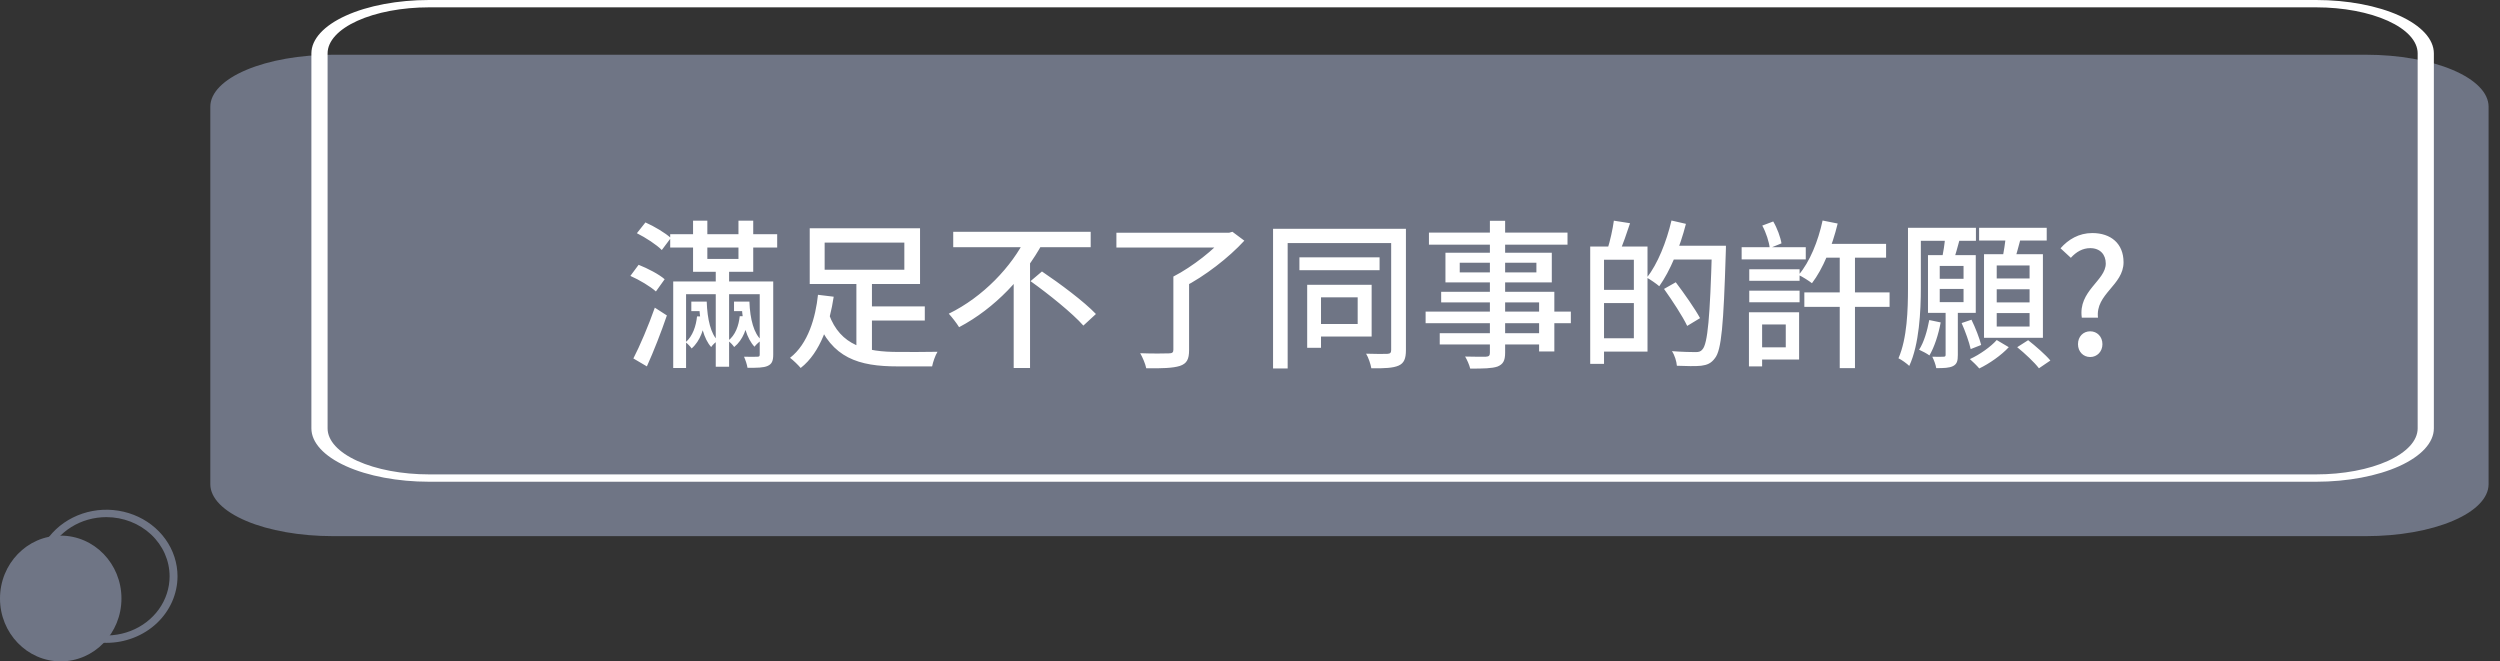<svg width="189" height="50" viewBox="0 0 189 50" fill="none" xmlns="http://www.w3.org/2000/svg">
<rect x="0" y="0" width="189" height="50" fill="#333333" stroke="none"/>
<path d="M4.591 50C7.127 50 9.182 47.872 9.182 45.247C9.182 42.622 7.127 40.494 4.591 40.494C2.055 40.494 0 42.622 0 45.247C0 47.872 2.055 50 4.591 50Z" fill="#6F7585"/>
<path d="M178.883 40.532H25.154C22.7 40.531 20.348 40.118 18.614 39.383C16.879 38.648 15.903 37.651 15.9 36.611V8.059C15.903 7.02 16.879 6.023 18.614 5.288C20.348 4.553 22.7 4.14 25.154 4.138H178.883C181.337 4.14 183.689 4.553 185.423 5.288C187.158 6.023 188.134 7.02 188.137 8.059V36.611C188.134 37.651 187.158 38.648 185.423 39.383C183.689 40.118 181.337 40.531 178.883 40.532Z" fill="#6F7585"/>
<path d="M8.041 48.6C6.978 48.6 5.938 48.305 5.053 47.752C4.169 47.199 3.479 46.413 3.072 45.494C2.665 44.574 2.558 43.562 2.766 42.586C2.973 41.61 3.486 40.713 4.238 40.009C4.99 39.306 5.949 38.826 6.992 38.632C8.035 38.438 9.117 38.538 10.1 38.919C11.082 39.299 11.923 39.944 12.514 40.772C13.105 41.6 13.42 42.573 13.42 43.568C13.418 44.902 12.851 46.181 11.843 47.125C10.835 48.068 9.467 48.599 8.041 48.6ZM8.041 39.095C7.096 39.095 6.171 39.357 5.385 39.849C4.599 40.34 3.986 41.039 3.624 41.856C3.262 42.673 3.168 43.573 3.352 44.441C3.537 45.308 3.992 46.105 4.661 46.731C5.329 47.357 6.181 47.783 7.109 47.955C8.036 48.128 8.997 48.039 9.871 47.701C10.745 47.362 11.491 46.789 12.017 46.053C12.542 45.318 12.822 44.453 12.822 43.568C12.821 42.382 12.317 41.245 11.421 40.406C10.524 39.568 9.309 39.096 8.041 39.095Z" fill="#6F7585"/>
<path d="M175.106 36.419H32.435C30.077 36.418 27.816 35.993 26.149 35.237C24.482 34.481 23.544 33.456 23.541 32.387V4.032C23.544 2.963 24.482 1.938 26.149 1.182C27.816 0.426 30.077 0.001 32.435 0H175.106C177.464 0.001 179.725 0.426 181.392 1.182C183.059 1.938 183.997 2.963 184 4.032V32.387C183.997 33.456 183.059 34.481 181.392 35.237C179.725 35.993 177.464 36.418 175.106 36.419ZM32.435 0.555C30.402 0.556 28.452 0.923 27.015 1.575C25.577 2.227 24.768 3.111 24.766 4.032V32.387C24.768 33.309 25.577 34.192 27.015 34.844C28.452 35.496 30.402 35.863 32.435 35.864H175.106C177.139 35.863 179.089 35.496 180.527 34.844C181.964 34.192 182.773 33.309 182.775 32.387V4.032C182.773 3.111 181.964 2.227 180.526 1.575C179.089 0.923 177.139 0.556 175.106 0.555H32.435Z" fill="white"/>
<path d="M50.667 17.703V18.711H58.755V17.703H50.667ZM52.264 22.803V23.523H53.212V22.803H52.264ZM54.111 20.319V27.723H55.12V20.319H54.111ZM57.435 21.279V26.799C57.435 26.931 57.4 26.967 57.267 26.967C57.136 26.979 56.691 26.979 56.248 26.967C56.355 27.207 56.475 27.555 56.511 27.807C57.231 27.807 57.724 27.807 58.035 27.663C58.359 27.519 58.456 27.279 58.456 26.799V21.279H57.435ZM50.895 21.279V27.819H51.867V22.239H57.94V21.279H50.895ZM48.148 17.631C48.819 17.967 49.648 18.507 50.032 18.903L50.715 17.991C50.295 17.607 49.468 17.115 48.795 16.815L48.148 17.631ZM47.656 20.859C48.34 21.159 49.179 21.663 49.587 22.035L50.248 21.111C49.828 20.739 48.975 20.295 48.279 20.019L47.656 20.859ZM47.883 27.099L48.904 27.699C49.419 26.559 49.983 25.119 50.416 23.847L49.504 23.259C49.023 24.627 48.364 26.175 47.883 27.099ZM52.395 16.683V20.547H56.944V16.683H55.828V19.575H53.475V16.683H52.395ZM52.708 22.803V23.151H52.864C52.923 24.519 53.212 25.623 53.764 26.235C53.871 26.067 54.123 25.839 54.267 25.755C53.739 25.239 53.475 24.159 53.428 22.803H52.708ZM52.696 23.919C52.623 24.639 52.371 25.419 51.831 25.875C51.975 25.971 52.191 26.199 52.288 26.343C52.947 25.767 53.236 24.855 53.343 23.919H52.696ZM55.492 22.803V23.523H56.404V22.803H55.492ZM55.923 22.803V23.151H56.08C56.139 24.519 56.464 25.599 57.039 26.211C57.16 26.043 57.411 25.827 57.568 25.719C57.004 25.227 56.703 24.159 56.656 22.803H55.923ZM55.923 23.907C55.852 24.603 55.599 25.347 55.035 25.767C55.203 25.863 55.407 26.091 55.504 26.235C56.188 25.683 56.475 24.819 56.584 23.907H55.923ZM65.26 23.163V24.231H69.915V23.163H65.26ZM62.667 23.751L61.731 24.111C62.871 27.075 64.924 27.699 67.852 27.699H70.468C70.528 27.387 70.707 26.859 70.876 26.595C70.287 26.607 68.356 26.619 67.912 26.607C65.487 26.607 63.532 26.151 62.667 23.751ZM64.743 21.171V26.751L65.919 27.123V21.171H64.743ZM62.343 18.339H68.368V20.391H62.343V18.339ZM61.215 17.259V21.471H69.555V17.259H61.215ZM61.84 22.287C61.66 23.991 61.096 25.995 59.727 27.051C59.968 27.231 60.352 27.603 60.532 27.819C62.056 26.631 62.727 24.411 63.028 22.431L61.84 22.287ZM72.064 17.523V18.687H82.456V17.523H72.064ZM77.907 21.255C79.287 22.239 81.076 23.679 81.903 24.615L82.852 23.739C81.963 22.803 80.127 21.435 78.772 20.523L77.907 21.255ZM77.572 17.943C76.504 20.139 74.32 22.455 71.728 23.715C71.968 23.979 72.328 24.435 72.507 24.735C75.243 23.295 77.451 20.895 78.82 18.387L77.572 17.943ZM76.635 20.559V27.819H77.871V19.335L76.635 20.559ZM88.707 20.907V26.439C88.707 26.643 88.624 26.715 88.359 26.715C88.084 26.727 87.135 26.739 86.2 26.703C86.379 27.015 86.596 27.519 86.656 27.843C87.844 27.855 88.671 27.831 89.2 27.663C89.728 27.483 89.895 27.159 89.895 26.463V20.907H88.707ZM84.4 17.595V18.711H92.944V17.595H84.4ZM92.608 17.595V17.871C91.852 18.819 90.159 20.163 88.707 20.907C88.936 21.099 89.296 21.471 89.463 21.711C91.084 20.883 92.895 19.479 94.072 18.195L93.171 17.523L92.919 17.595H92.608ZM98.236 19.455V20.427H104.296V19.455H98.236ZM98.823 21.531V26.295H99.868V21.531H98.823ZM99.4 21.531V22.479H102.64V24.495H99.4V25.443H103.696V21.531H99.4ZM96.243 17.295V27.855H97.347V18.375H105.832V17.295H96.243ZM105.172 17.295V26.463C105.172 26.667 105.1 26.739 104.884 26.751C104.68 26.763 103.984 26.763 103.276 26.739C103.456 27.027 103.624 27.543 103.672 27.843C104.704 27.855 105.328 27.819 105.736 27.639C106.144 27.459 106.288 27.111 106.288 26.475V17.295H105.172ZM112.636 16.695V26.667C112.636 26.883 112.564 26.955 112.336 26.967C112.132 26.967 111.412 26.979 110.764 26.955C110.908 27.195 111.088 27.603 111.148 27.867C112.156 27.867 112.792 27.855 113.212 27.711C113.62 27.543 113.788 27.291 113.788 26.667V16.695H112.636ZM108.028 17.583V18.495H118.504V17.583H108.028ZM110.356 19.863H116.152V20.595H110.356V19.863ZM109.276 19.107V21.351H117.316V19.107H109.276ZM108.952 22.059V22.863H116.356V26.571H117.508V22.059H108.952ZM107.776 23.559V24.435H118.756V23.559H107.776ZM108.844 25.191V26.043H116.968V25.191H108.844ZM120.892 18.639V19.635H123.52V25.575H120.892V26.583H124.552V18.639H120.892ZM120.22 18.639V27.507H121.264V18.639H120.22ZM120.832 21.915V22.911H124.036V21.915H120.832ZM122.008 16.683C121.924 17.319 121.72 18.231 121.528 18.831L122.44 19.047C122.68 18.495 122.98 17.655 123.232 16.875L122.008 16.683ZM126.208 18.579V19.623H129.82V18.579H126.208ZM129.424 18.579V18.807C129.28 23.967 129.1 25.995 128.704 26.415C128.572 26.583 128.428 26.619 128.188 26.619C127.9 26.619 127.18 26.607 126.4 26.547C126.604 26.847 126.748 27.327 126.772 27.651C127.456 27.675 128.176 27.699 128.608 27.651C129.064 27.591 129.364 27.471 129.652 27.075C130.144 26.463 130.3 24.579 130.468 19.119C130.48 18.975 130.48 18.579 130.48 18.579H129.424ZM126.364 16.671C125.98 18.303 125.32 19.947 124.504 20.991C124.768 21.135 125.236 21.459 125.44 21.639C126.256 20.499 127 18.711 127.456 16.923L126.364 16.671ZM125.8 21.843C126.424 22.719 127.204 23.907 127.552 24.639L128.524 24.051C128.14 23.343 127.324 22.179 126.688 21.339L125.8 21.843ZM137.776 18.435V19.479H142.588V18.435H137.776ZM136.408 22.107V23.199H142.852V22.107H136.408ZM139.084 18.879V27.831H140.236V18.879H139.084ZM137.788 16.671C137.452 18.243 136.816 19.803 135.976 20.787C136.264 20.919 136.756 21.231 136.984 21.411C137.812 20.331 138.508 18.639 138.928 16.899L137.788 16.671ZM132.244 20.355V21.231H136.048V20.355H132.244ZM132.244 21.975V22.851H136.048V21.975H132.244ZM131.668 18.687V19.611H136.516V18.687H131.668ZM132.772 23.607V24.531H135.004V26.259H132.772V27.183H136.012V23.607H132.772ZM132.22 23.607V27.699H133.216V23.607H132.22ZM133.228 17.055C133.516 17.583 133.744 18.291 133.792 18.759L134.68 18.399C134.608 17.943 134.356 17.247 134.056 16.743L133.228 17.055ZM144.556 17.223V18.207H149.38V17.223H144.556ZM145.852 24.195C145.696 25.023 145.456 25.863 145.084 26.439C145.3 26.535 145.696 26.739 145.864 26.871C146.236 26.247 146.548 25.287 146.716 24.375L145.852 24.195ZM148.3 24.423C148.576 25.047 148.876 25.887 148.984 26.391L149.776 26.079C149.656 25.587 149.344 24.783 149.044 24.171L148.3 24.423ZM144.244 17.223V21.759C144.244 23.403 144.184 25.575 143.524 27.087C143.74 27.183 144.172 27.495 144.34 27.663C145.096 26.043 145.216 23.523 145.216 21.747V17.223H144.244ZM146.644 21.843H148.444V22.839H146.644V21.843ZM146.644 20.103H148.444V21.075H146.644V20.103ZM145.756 19.287V23.655H149.368V19.287H145.756ZM147.088 23.463V26.823C147.088 26.931 147.052 26.967 146.932 26.967C146.812 26.979 146.476 26.979 146.08 26.967C146.2 27.207 146.344 27.579 146.38 27.831C146.968 27.831 147.364 27.819 147.652 27.675C147.952 27.519 148.012 27.279 148.012 26.835V23.463H147.088ZM147.052 17.907C147.028 18.387 146.908 19.107 146.812 19.587L147.676 19.755C147.82 19.311 148 18.663 148.168 18.039L147.052 17.907ZM149.62 17.223V18.183H154.732V17.223H149.62ZM150.952 21.867H153.436V22.863H150.952V21.867ZM150.952 23.667H153.436V24.687H150.952V23.667ZM150.952 20.067H153.436V21.051H150.952V20.067ZM149.992 19.215V25.539H154.444V19.215H149.992ZM151.648 17.715C151.612 18.279 151.48 19.095 151.36 19.635L152.272 19.803C152.428 19.299 152.62 18.555 152.812 17.847L151.648 17.715ZM150.952 25.707C150.52 26.199 149.668 26.811 148.924 27.147C149.14 27.339 149.464 27.651 149.632 27.855C150.388 27.495 151.3 26.859 151.864 26.247L150.952 25.707ZM152.5 26.247C153.076 26.715 153.808 27.399 154.144 27.843L155.008 27.255C154.636 26.811 153.892 26.163 153.328 25.719L152.5 26.247ZM157.384 24.015H158.608C158.404 22.215 160.54 21.567 160.54 19.827C160.54 18.411 159.58 17.619 158.176 17.619C157.168 17.619 156.364 18.099 155.776 18.771L156.556 19.491C156.964 19.035 157.456 18.759 158.02 18.759C158.776 18.759 159.196 19.251 159.196 19.923C159.196 21.219 157.096 21.987 157.384 24.015ZM158.02 26.991C158.536 26.991 158.944 26.583 158.944 26.019C158.944 25.443 158.536 25.047 158.02 25.047C157.492 25.047 157.096 25.443 157.096 26.019C157.096 26.583 157.492 26.991 158.02 26.991Z" fill="white"/>
</svg>
